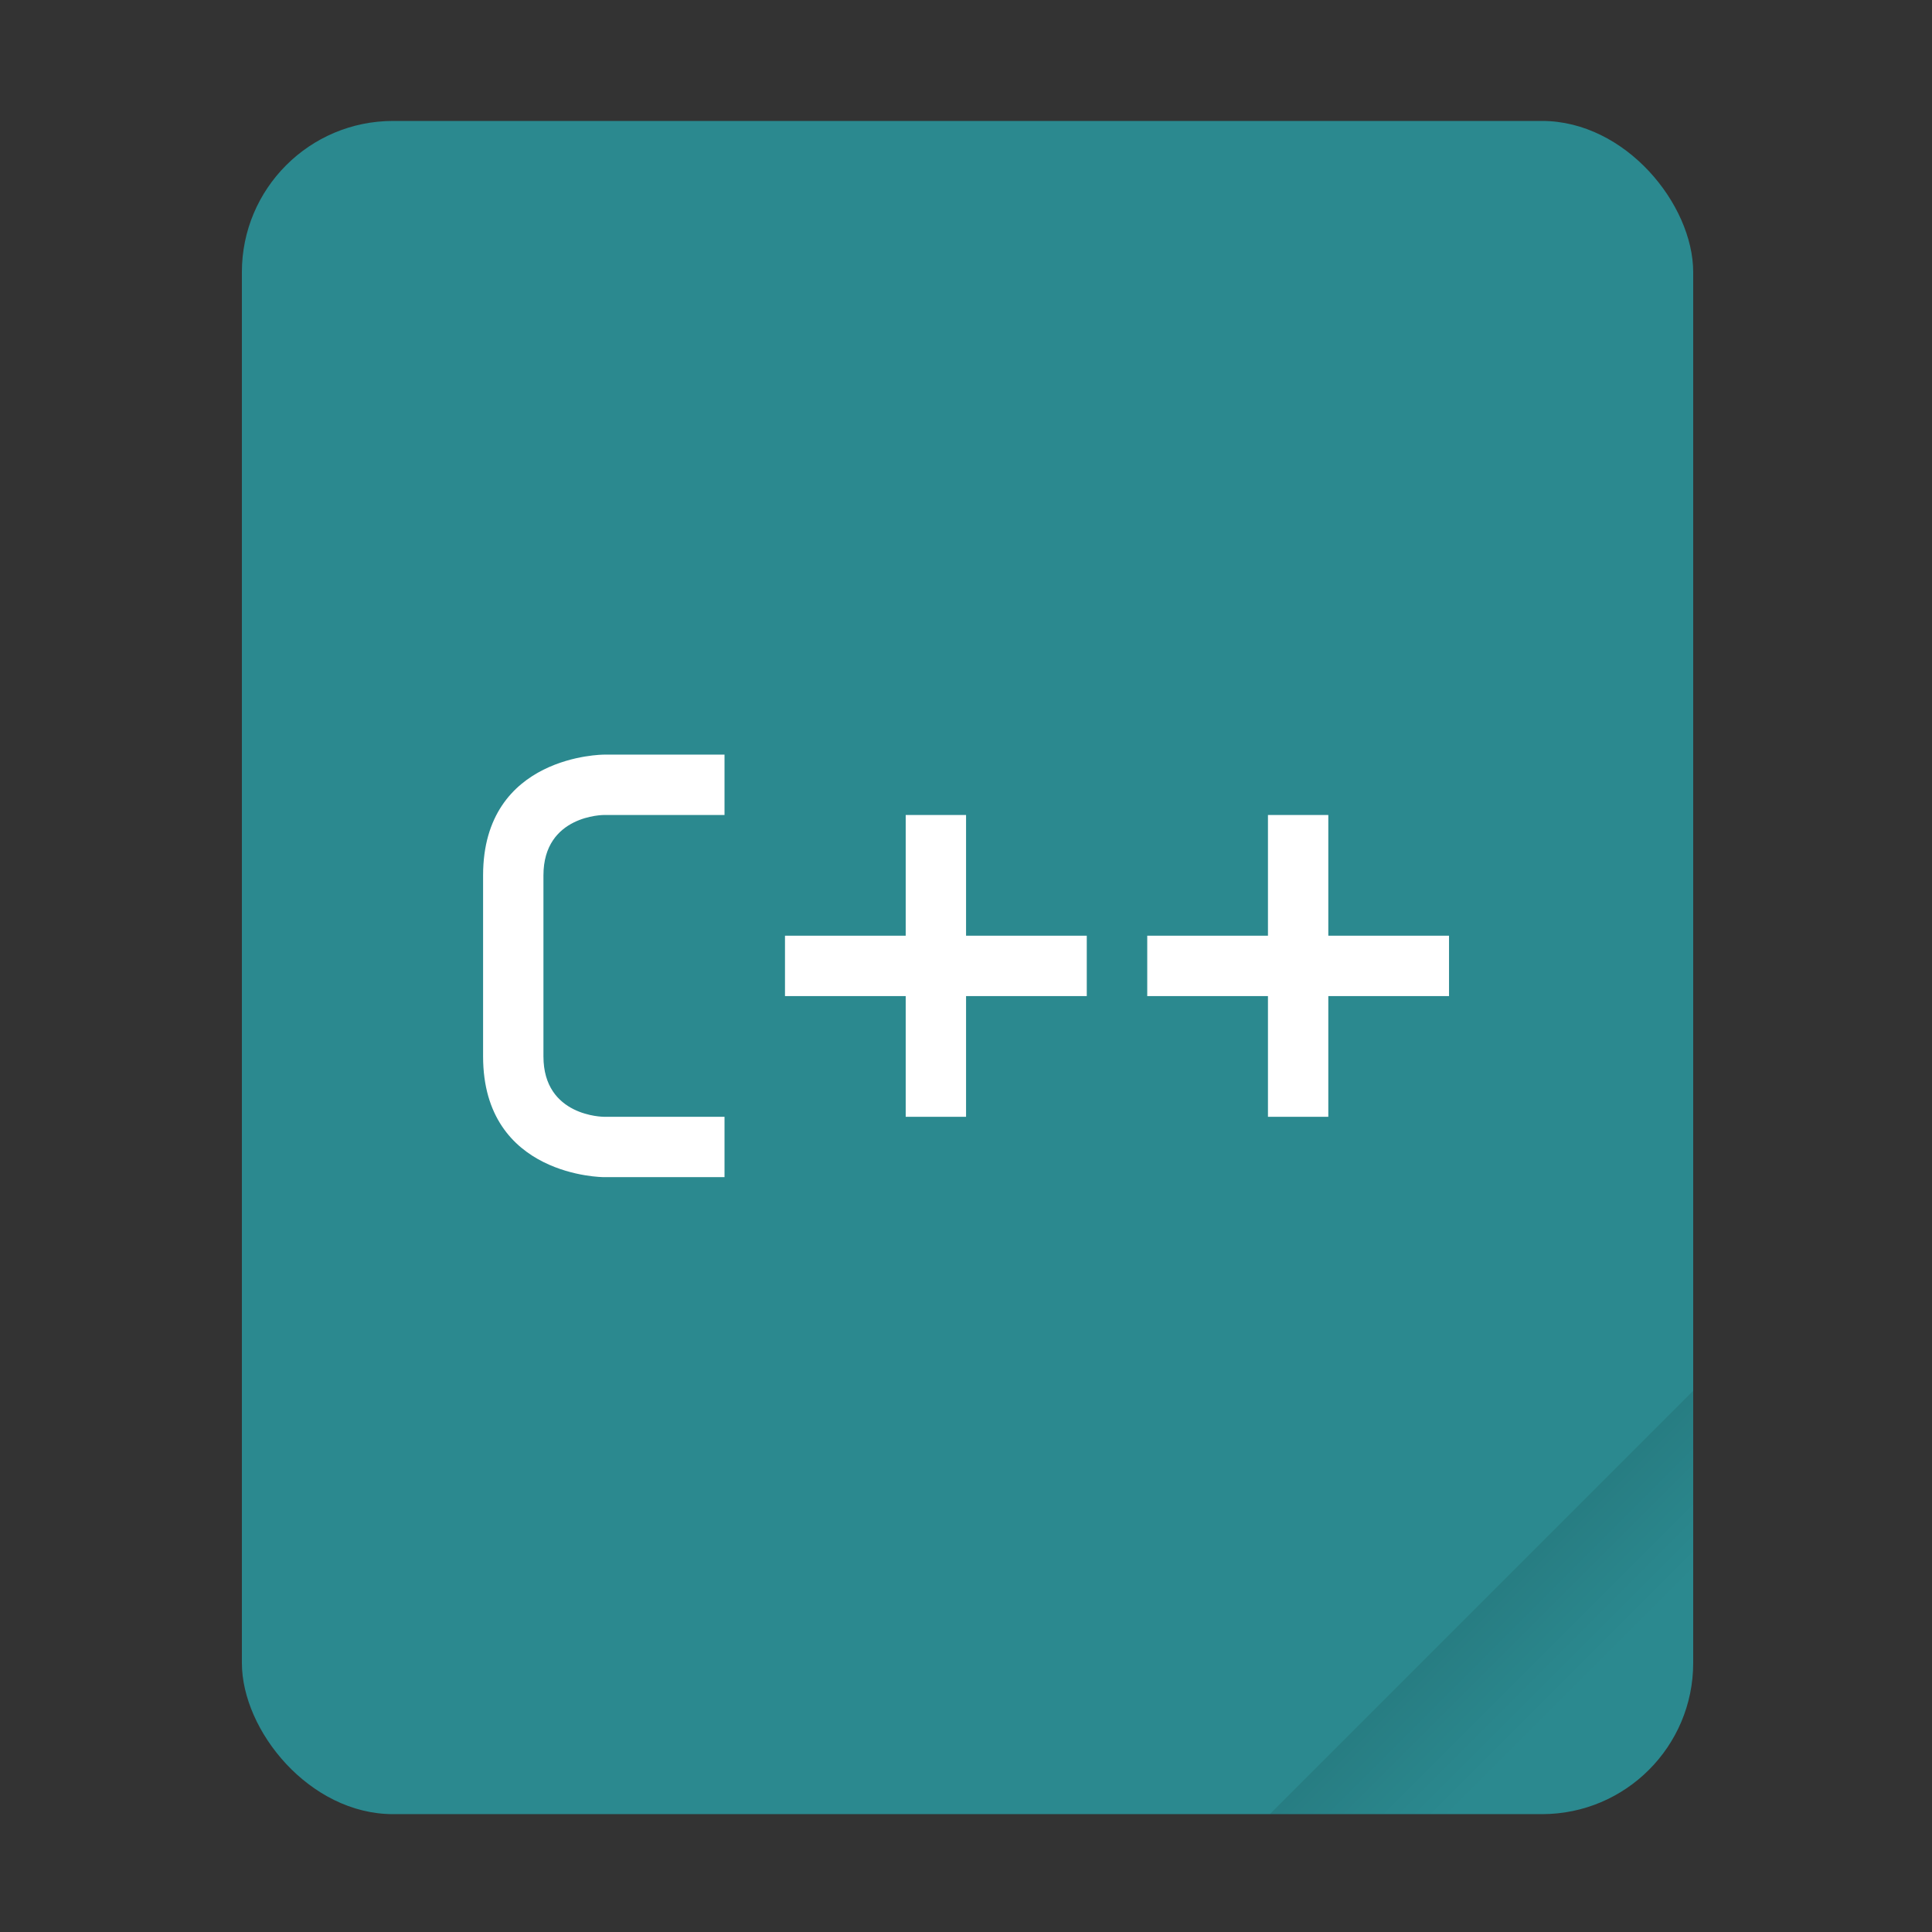 <svg xmlns="http://www.w3.org/2000/svg" width="64" height="64" version="1.1" viewBox="0 0 16.933 16.933"><rect x="0" y="0" width="16.933" height="16.933" fill="#333333" stroke="none"/><defs><linearGradient id="a" x1="49.571" x2="51.714" y1="52.714" y2="54.857" gradientTransform="matrix(2.333,0,0,2.333,-68.667,-72.001)" gradientUnits="userSpaceOnUse"><stop offset="0"/><stop offset="1" stop-opacity="0"/></linearGradient></defs><g transform="scale(.265)"><rect width="48" height="56" x="8" y="4" fill="#2b898f" ry="5" style="paint-order:stroke fill markers"/><path fill="url(#a)" fill-rule="evenodd" stroke-width="8.819" d="m56 46-14 14h9c2.77 0 5-2.23 5-5z" opacity=".15" style="paint-order:stroke fill markers"/></g><path fill="#fff" d="m5.292 6.614h1.058v0.529h-1.058s-0.529 0-0.529 0.529v1.587c0 0.529 0.529 0.529 0.529 0.529h1.058v0.529h-1.058s-1.058 0-1.058-1.058v-1.587c0-1.058 1.058-1.058 1.058-1.058zm2.646 0.529h0.529v1.058h1.058v0.529h-1.058v1.058h-0.529v-1.058h-1.058v-0.529h1.058zm3.175 0h0.529v1.058h1.058v0.529h-1.058v1.058h-0.529v-1.058h-1.058v-0.529h1.058z" color="#000" style="text-decoration-line:none;text-indent:0;text-transform:none"/></svg>
